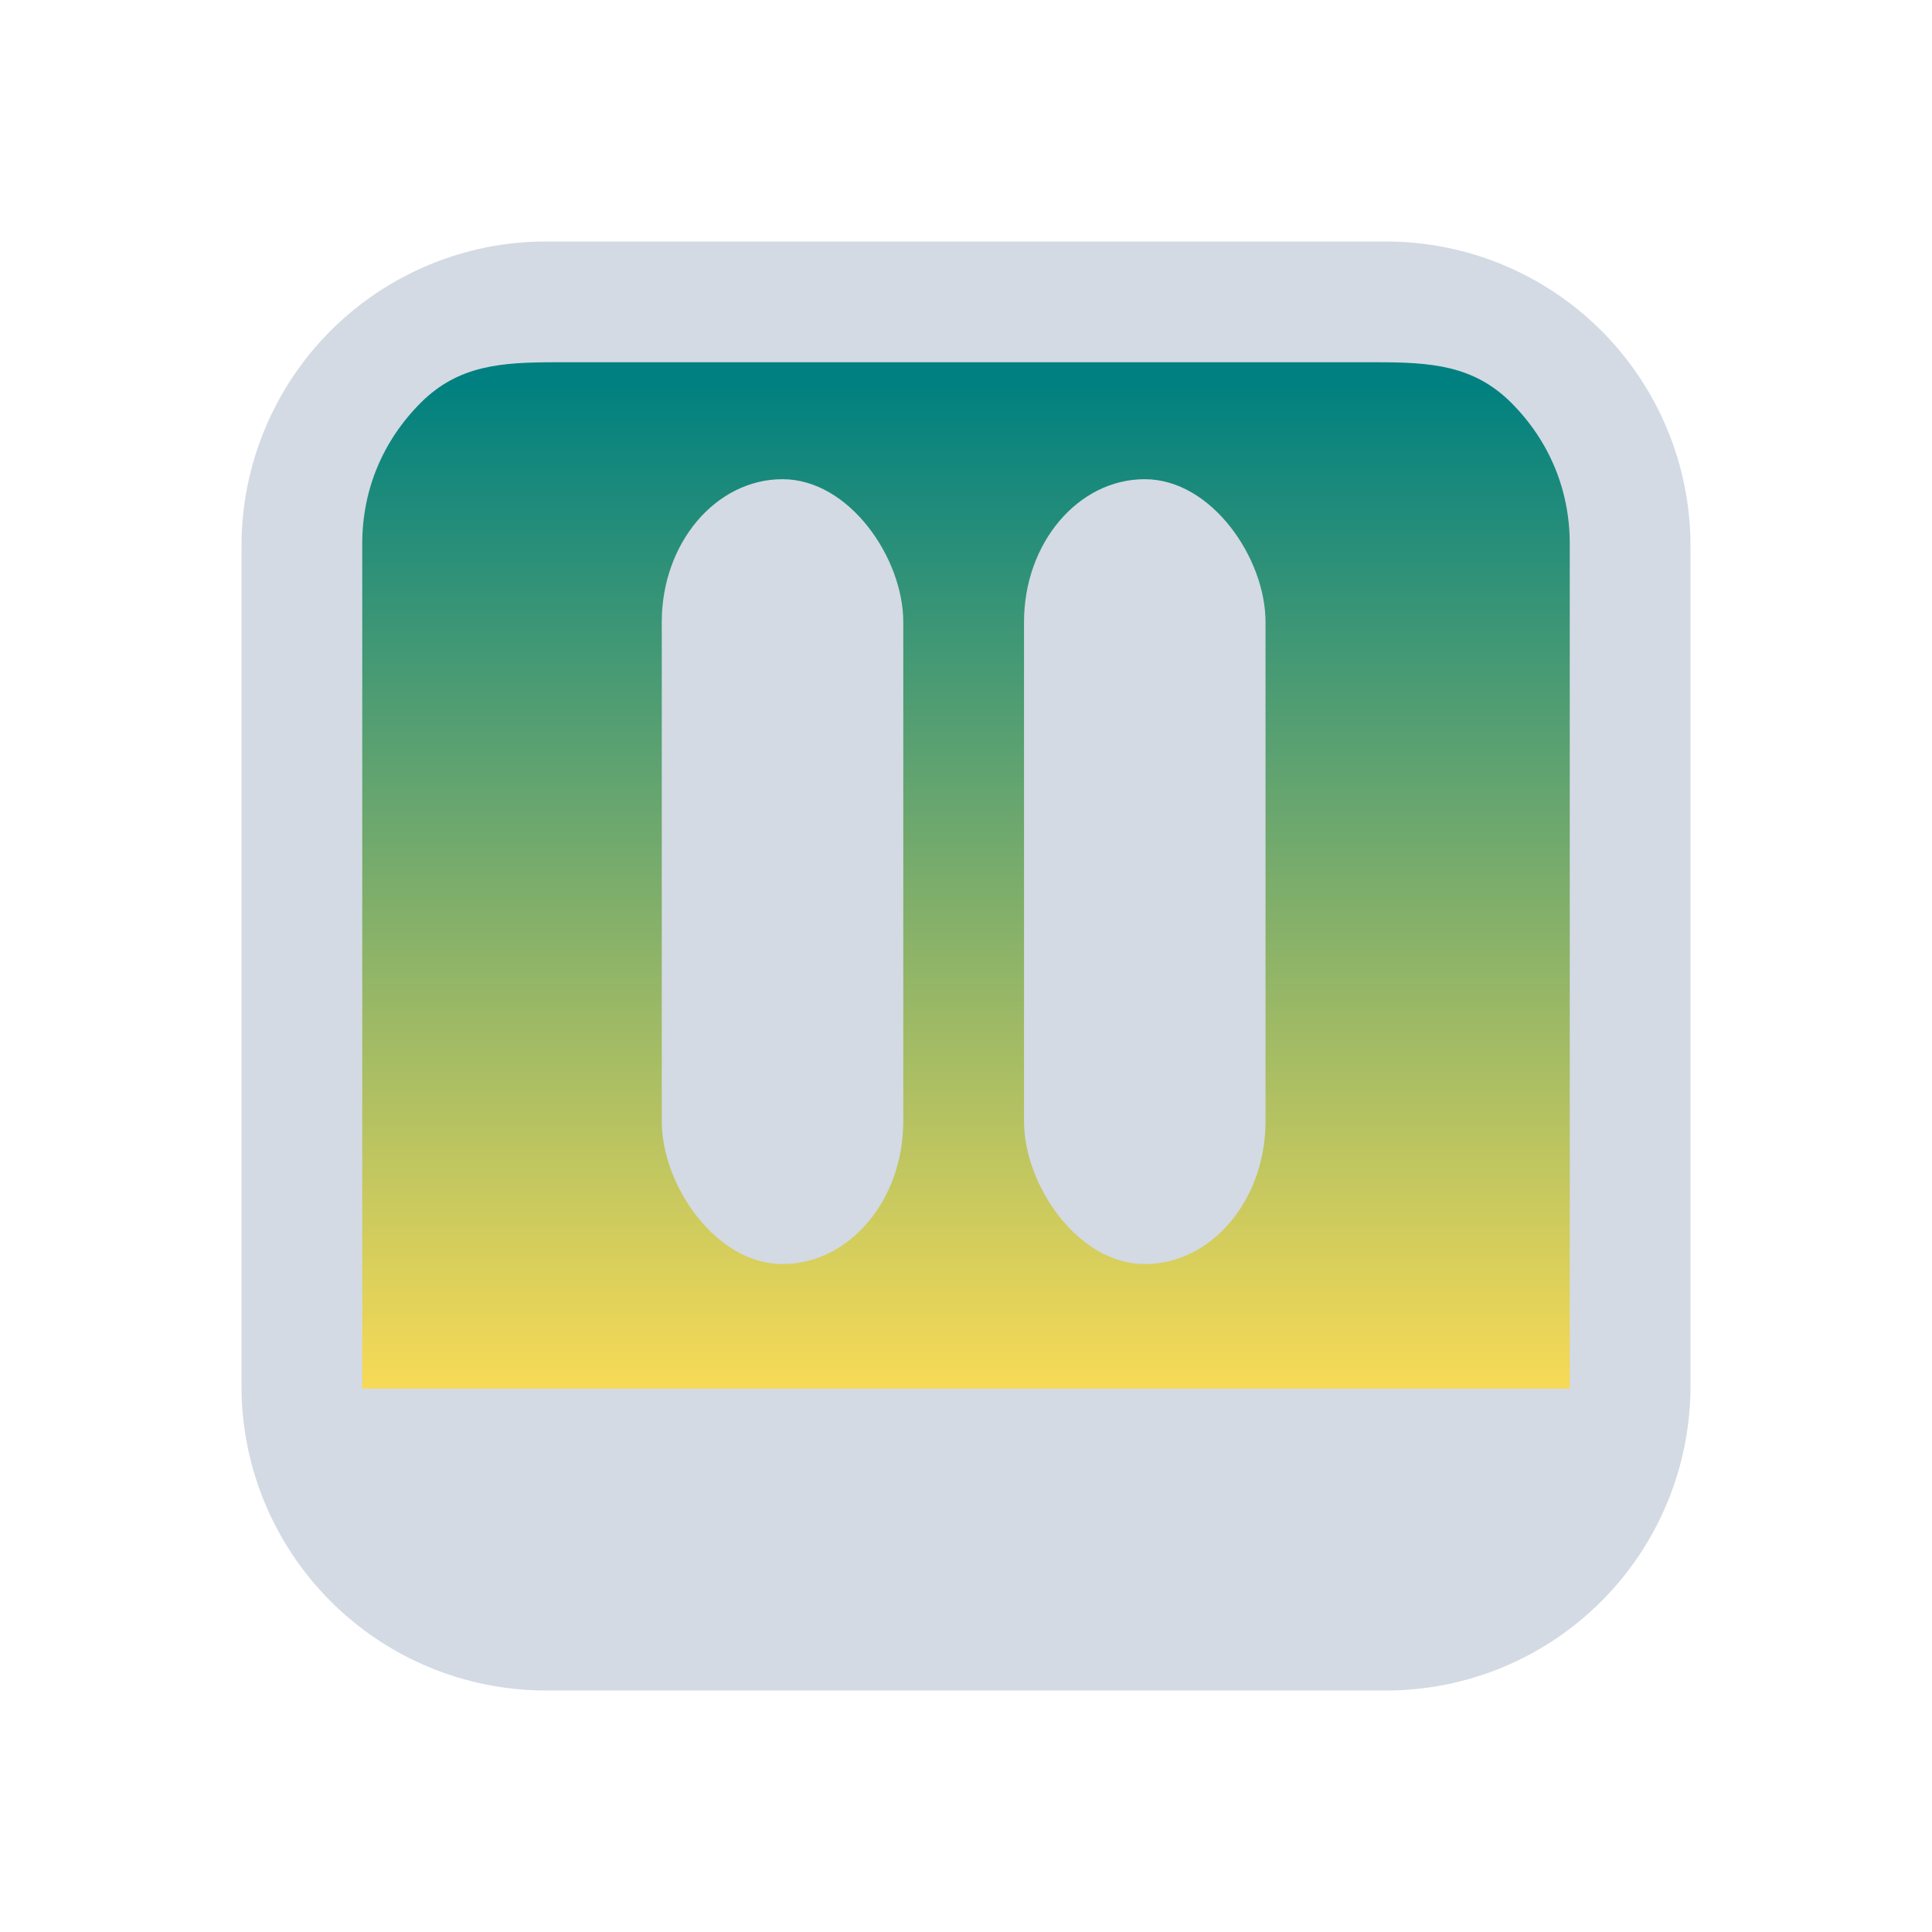 <?xml version="1.0" encoding="UTF-8" standalone="no"?>
<svg
   sodipodi:docname="suspend_primary.svg"
   inkscape:version="1.2.2 (b0a8486541, 2022-12-01)"
   id="svg1699"
   version="1.1"
   viewBox="0 0 32 32"
   height="32"
   width="32"
   xmlns:inkscape="http://www.inkscape.org/namespaces/inkscape"
   xmlns:sodipodi="http://sodipodi.sourceforge.net/DTD/sodipodi-0.dtd"
   xmlns:xlink="http://www.w3.org/1999/xlink"
   xmlns="http://www.w3.org/2000/svg"
   xmlns:svg="http://www.w3.org/2000/svg"
   xmlns:rdf="http://www.w3.org/1999/02/22-rdf-syntax-ns#"
   xmlns:cc="http://creativecommons.org/ns#"
   xmlns:dc="http://purl.org/dc/elements/1.1/">
  <defs
     id="defs1693">
    <linearGradient
       inkscape:collect="always"
       xlink:href="#linearGradient767"
       id="linearGradient6327"
       gradientUnits="userSpaceOnUse"
       gradientTransform="matrix(0.51,0,0,0.433,39.759,-170.108)"
       x1="147"
       y1="596.593"
       x2="147"
       y2="636.362" />
    <linearGradient
       inkscape:collect="always"
       id="linearGradient767">
      <stop
         style="stop-color:#008080;stop-opacity:1"
         offset="0"
         id="stop763" />
      <stop
         style="stop-color:#ffdd55;stop-opacity:1;"
         offset="1"
         id="stop765" />
    </linearGradient>
  </defs>
  <sodipodi:namedview
     inkscape:document-rotation="0"
     inkscape:window-maximized="1"
     inkscape:window-y="0"
     inkscape:window-x="0"
     inkscape:window-height="994"
     inkscape:window-width="1920"
     showgrid="true"
     inkscape:current-layer="layer1"
     inkscape:document-units="mm"
     inkscape:cy="17.614535"
     inkscape:cx="-1.1048543"
     inkscape:zoom="15.839192"
     inkscape:pageshadow="2"
     inkscape:pageopacity="0"
     borderopacity="1"
     bordercolor="#ff1919"
     pagecolor="#000000"
     id="base"
     inkscape:pagecheckerboard="true"
     inkscape:showpageshadow="false"
     inkscape:deskcolor="#000000">
    <inkscape:grid
       type="xygrid"
       id="grid844"
       originx="0"
       originy="0" />
  </sodipodi:namedview>
  <g
     transform="translate(-98.729,-81.919)"
     id="layer1"
     inkscape:groupmode="layer"
     inkscape:label="Layer 1">
    <g
       id="system-switch-user"
       transform="translate(-184.271,81.919)">
      <g
         id="g1729">
        <circle
           style="opacity:0;fill:none;fill-opacity:1;stroke-width:1.067"
           id="circle955"
           r="16"
           cy="-16"
           cx="299"
           transform="scale(1,-1)" />
      </g>
    </g>
    <path
       inkscape:connector-curvature="0"
       id="path9068-9-37-8-0-1-6-3"
       d="m 124.729,87.819 -20.2,7e-6 v 17.3 h 20.4 z"
       style="display:inline;overflow:visible;visibility:visible;opacity:1;fill:url(#linearGradient6327);fill-opacity:1;fill-rule:nonzero;stroke:none;stroke-width:0.658;marker:none"
       sodipodi:nodetypes="cccccc" />
    <path
       d="m 121.693,85.919 h -13.928 c -1.335,0.001 -2.615,0.533 -3.559,1.477 -0.944,0.944 -1.475,2.224 -1.477,3.559 v 13.928 -1.7e-4 c 8e-4,1.335 0.533,2.615 1.477,3.559 0.944,0.944 2.224,1.475 3.559,1.477 h 13.928 -1.7e-4 c 1.335,-10e-4 2.615,-0.533 3.559,-1.477 0.944,-0.944 1.475,-2.224 1.477,-3.559 V 90.955 c -0.002,-1.335 -0.533,-2.615 -1.477,-3.559 -0.944,-0.944 -2.224,-1.475 -3.559,-1.477 z m -13.764,2 H 121.529 c 0.887,9.99e-4 1.604,0.044 2.231,0.671 0.627,0.627 0.968,1.442 0.969,2.329 V 104.919 H 104.729 V 90.919 c 0.001,-0.887 0.341,-1.701 0.969,-2.329 0.627,-0.627 1.344,-0.67 2.231,-0.671 z"
       id="path1193-3-3-3-5"
       style="color:#d3dae3;fill:#d3dae3;fill-opacity:1;stroke-width:0.048"
       sodipodi:nodetypes="ccccccccccccccccccccccccc"
       class="ColorScheme-Text" />
    <rect
       x="-119.69"
       y="-102.856"
       width="4"
       height="13"
       rx="2"
       ry="2.364"
       transform="scale(-1)"
       id="rect4-36"
       style="fill:#d3dae3;fill-opacity:1;stroke-width:0.544" />
    <rect
       x="-113.69"
       y="-102.856"
       width="4"
       height="13"
       rx="2"
       ry="2.364"
       transform="scale(-1)"
       id="rect4-3-7"
       style="fill:#d3dae3;fill-opacity:1;stroke-width:0.544" />
  </g>
</svg>
